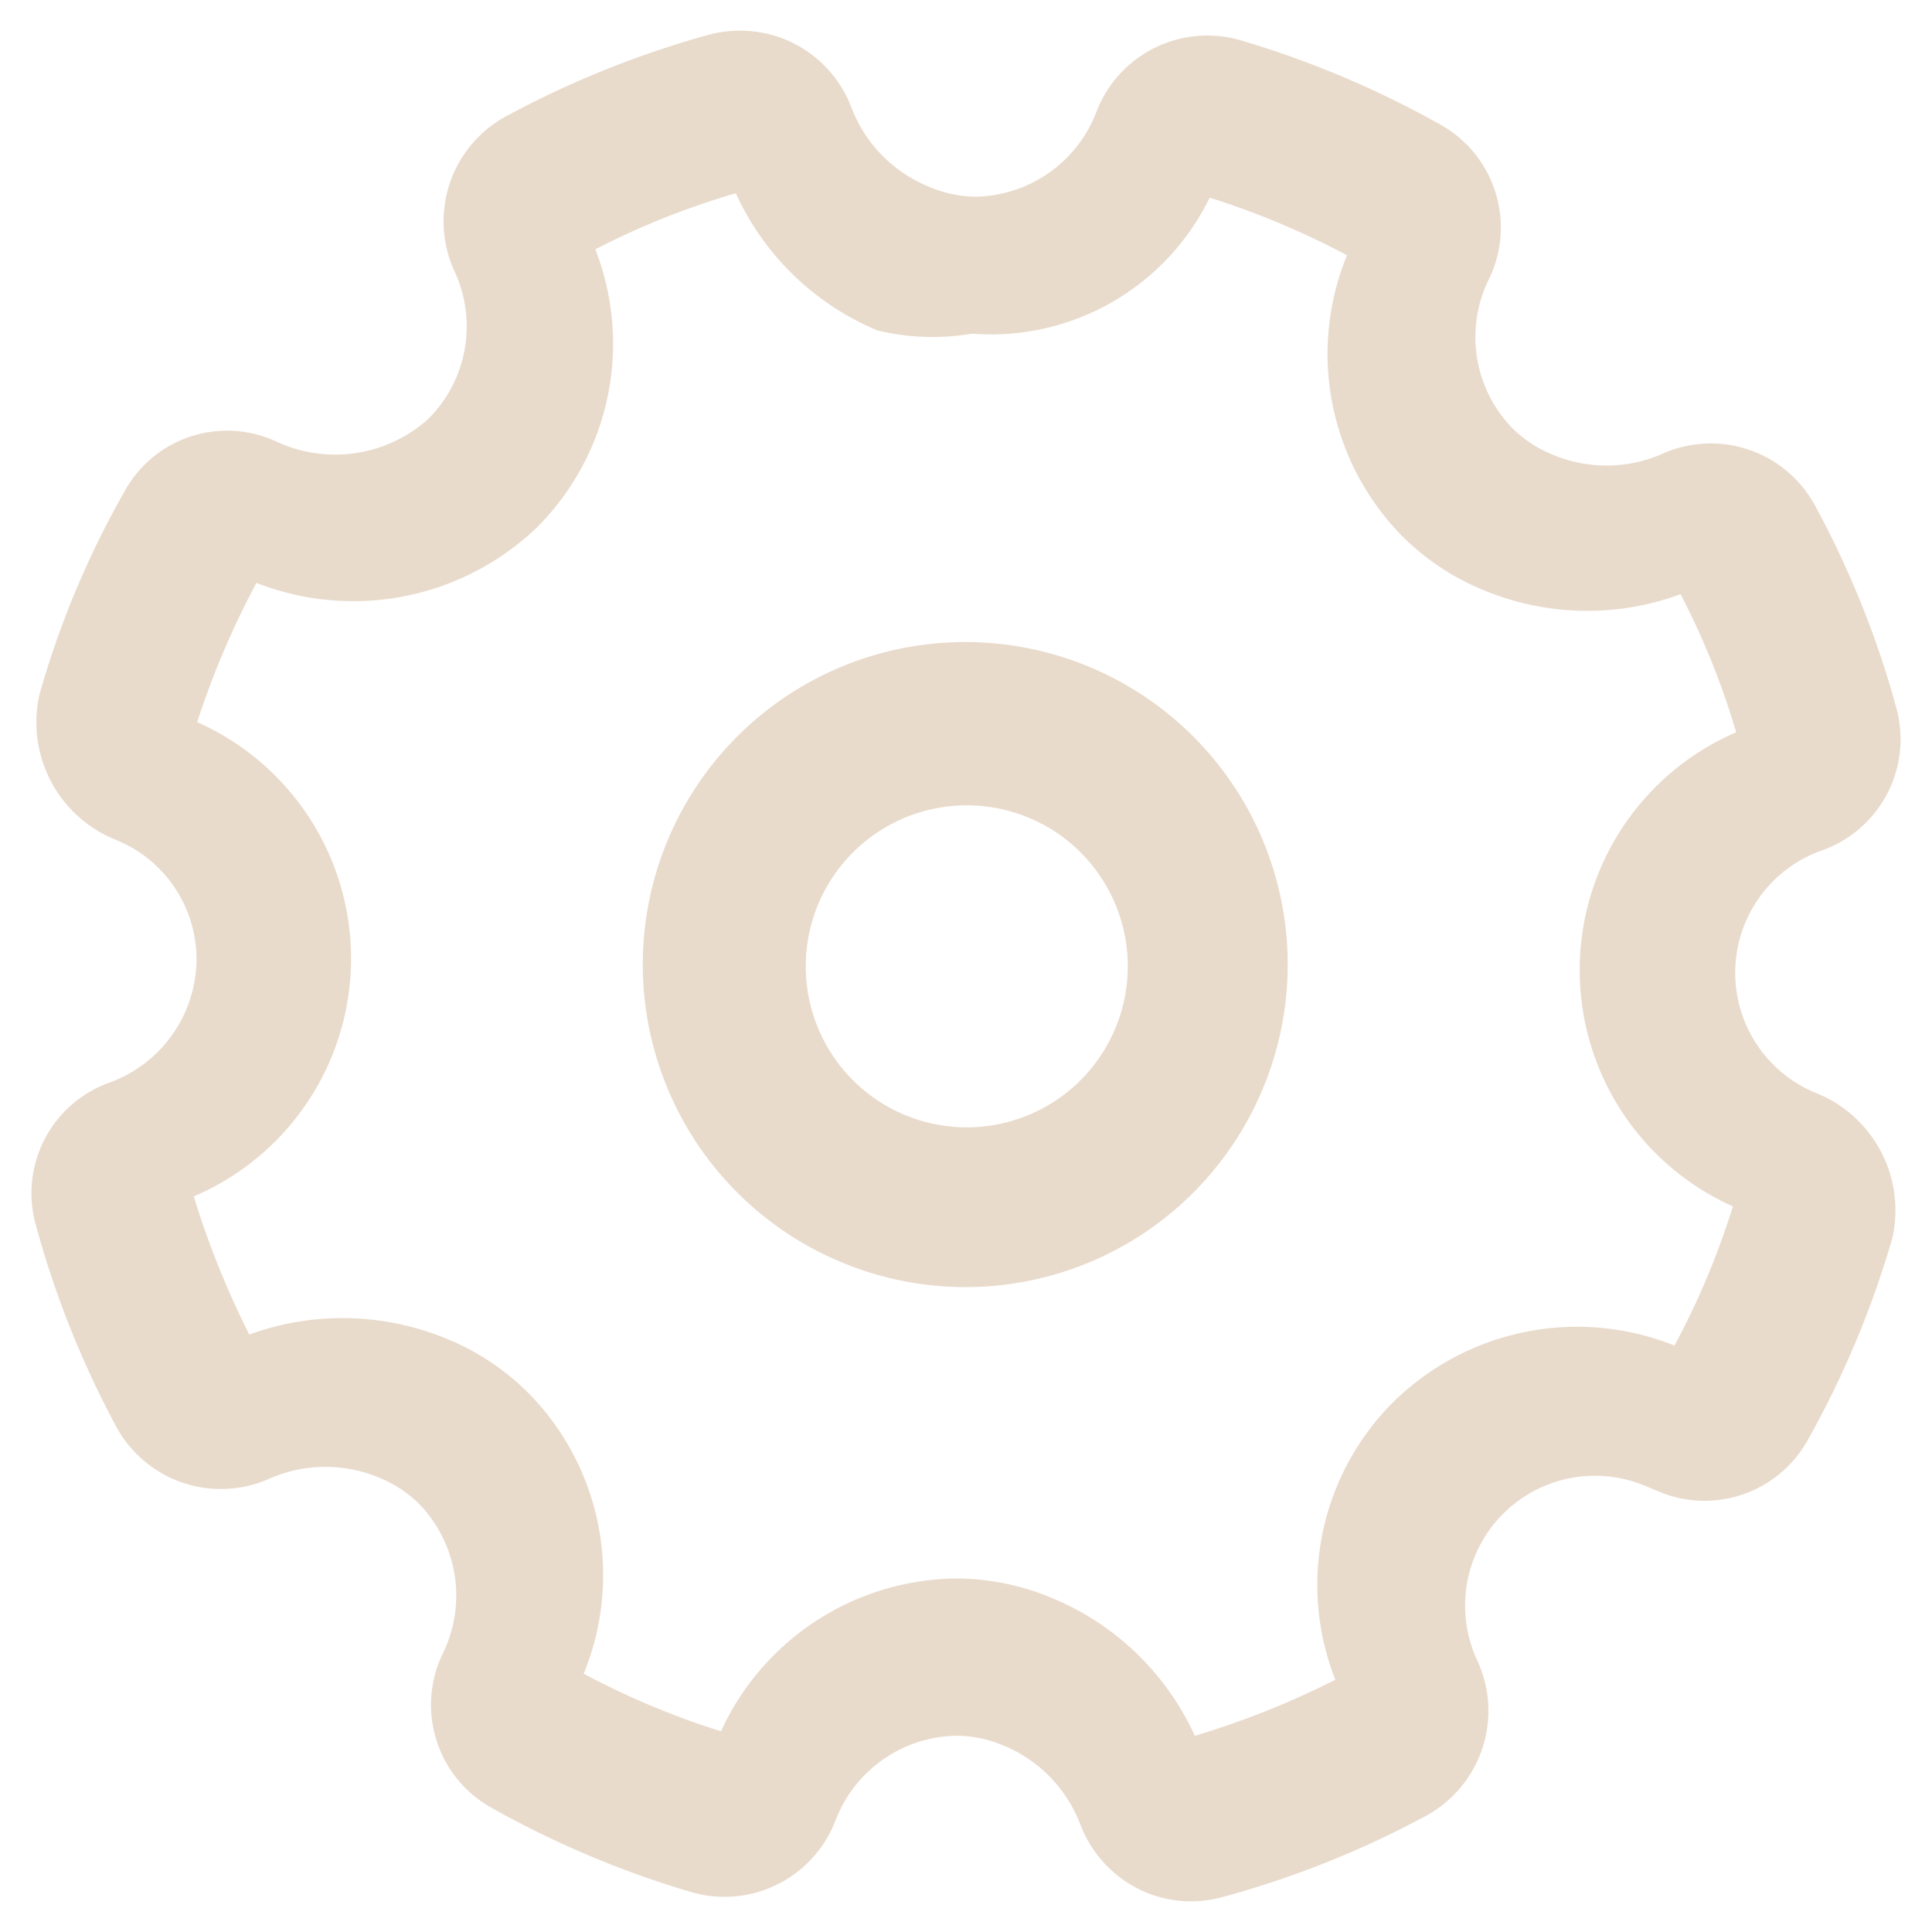 <?xml version="1.0" encoding="UTF-8" standalone="no"?>
<svg
   xmlns:dc="http://purl.org/dc/elements/1.1/"
   xmlns:cc="http://creativecommons.org/ns#"
   xmlns:rdf="http://www.w3.org/1999/02/22-rdf-syntax-ns#"
   xmlns:svg="http://www.w3.org/2000/svg"
   xmlns="http://www.w3.org/2000/svg"
   xmlns:sodipodi="http://sodipodi.sourceforge.net/DTD/sodipodi-0.dtd"
   xmlns:inkscape="http://www.inkscape.org/namespaces/inkscape"
   width="100"
   height="100"
   viewBox="0 0 100 100"
   version="1.1"
   id="svg7"
   sodipodi:docname="gear.svg"
   inkscape:version="0.92.3 (2405546, 2018-03-11)">
  <sodipodi:namedview
     pagecolor="#ffffff"
     bordercolor="#666666"
     borderopacity="1"
     objecttolerance="10"
     gridtolerance="10"
     guidetolerance="10"
     inkscape:pageopacity="0"
     inkscape:pageshadow="2"
     inkscape:window-width="1366"
     inkscape:window-height="745"
     id="namedview9"
     showgrid="false"
     inkscape:zoom="2.4583333"
     inkscape:cx="10.129175"
     inkscape:cy="22.351279"
     inkscape:window-x="1358"
     inkscape:window-y="53"
     inkscape:window-maximized="1"
     inkscape:current-layer="svg7" />
  <defs
     id="defs4">
    <style
       id="style2">
      .cls-1 {
        fill-rule: evenodd;
      }
    </style>
  </defs>
  <path
     id="gear"
     class="cls-1"
     d="m 93.557,74.559 a 6.112,6.112 0 0 1 -7.666,2.658 q -0.173,-0.073 -0.346,-0.145 l -0.423,-0.177 a 6.721,6.721 0 0 0 -8.644,9.084 6.187,6.187 0 0 1 -2.626,7.985 49.336,49.336 0 0 1 -10.585,4.231 6.129,6.129 0 0 1 -3.962,-0.248 6.221,6.221 0 0 1 -3.419,-3.589 7.162,7.162 0 0 0 -3.963,-4.016 6.283,6.283 0 0 0 -2.321,-0.499 6.808,6.808 0 0 0 -6.356,4.383 6.15,6.15 0 0 1 -7.473,3.706 49.815,49.815 0 0 1 -10.363,-4.378 6.096,6.096 0 0 1 -2.464,-8.023 6.816,6.816 0 0 0 -1.25,-7.685 6.25,6.25 0 0 0 -2.014,-1.337 7.191,7.191 0 0 0 -5.641,-0.016 A 6.162,6.162 0 0 1 6.021,73.852 49.386,49.386 0 0 1 1.858,63.418 6.079,6.079 0 0 1 5.679,56.03 6.829,6.829 0 0 0 10.169,49.74 6.666,6.666 0 0 0 6.209,43.561 L 5.979,43.464 A 6.55,6.55 0 0 1 2.049,35.92 47.186,47.186 0 0 1 6.447,25.434 a 6.05,6.05 0 0 1 7.858,-2.578 7.212,7.212 0 0 0 7.852,-1.162 6.766,6.766 0 0 0 1.362,-7.665 6.183,6.183 0 0 1 2.624,-7.981 50.111,50.111 0 0 1 10.548,-4.251 6.275,6.275 0 0 1 4.001,0.264 6.2,6.2 0 0 1 3.415,3.601 7.2,7.2 0 0 0 3.97,4.001 6.366,6.366 0 0 0 2.313,0.518 6.816,6.816 0 0 0 6.361,-4.394 6.146,6.146 0 0 1 7.47,-3.699 50.04,50.04 0 0 1 10.363,4.378 6.1,6.1 0 0 1 2.465,8.019 6.766,6.766 0 0 0 1.247,7.693 6.341,6.341 0 0 0 2.016,1.333 7.204,7.204 0 0 0 5.639,0.02 6.133,6.133 0 0 1 7.984,2.616 48.944,48.944 0 0 1 4.205,10.443 6.104,6.104 0 0 1 -3.838,7.427 6.716,6.716 0 0 0 -0.258,12.574 6.541,6.541 0 0 1 3.899,7.509 49.453,49.453 0 0 1 -4.386,10.459 z M 89.692,62.442 a 13.4,13.4 0 0 1 0.171,-24.539 40.078,40.078 0 0 0 -2.876,-7.147 13.966,13.966 0 0 1 -10.249,-0.232 12.754,12.754 0 0 1 -4.197,-2.813 13.445,13.445 0 0 1 -2.821,-14.498 41.79,41.79 0 0 0 -7.108,-2.981 12.587,12.587 0 0 1 -12.304,7.039 12.15,12.15 0 0 1 -4.898,-0.17 13.966,13.966 0 0 1 -7.325,-7.097 40.415,40.415 0 0 0 -7.271,2.901 13.441,13.441 0 0 1 -3.078,14.45 13.75,13.75 0 0 1 -14.464,2.816 44.694,44.694 0 0 0 -3.068,7.207 13.379,13.379 0 0 1 -0.174,24.546 45.207,45.207 0 0 0 2.874,7.151 14.108,14.108 0 0 1 10.249,0.232 12.812,12.812 0 0 1 4.234,2.833 13.416,13.416 0 0 1 2.824,14.49 41.411,41.411 0 0 0 7.108,2.981 13.529,13.529 0 0 1 12.308,-7.909 12.916,12.916 0 0 1 4.856,1.025 13.995,13.995 0 0 1 7.362,7.117 43.928,43.928 0 0 0 7.271,-2.901 13.362,13.362 0 0 1 3.078,-14.45 13.558,13.558 0 0 1 14.477,-2.847 40.74,40.74 0 0 0 3.028,-7.22 z m -46.125,2.898 a 16.691,16.691 0 1 1 21.786,-8.963 16.666,16.666 0 0 1 -21.786,8.963 z m 9.656,-23.023 a 8.333,8.333 0 1 0 4.5,10.924 8.333,8.333 0 0 0 -4.499,-10.927 z"
     inkscape:connector-curvature="0"
     style="fill-rule:evenodd;stroke-width:4.167;fill:#e9dbcc;fill-opacity:1" />
</svg>
